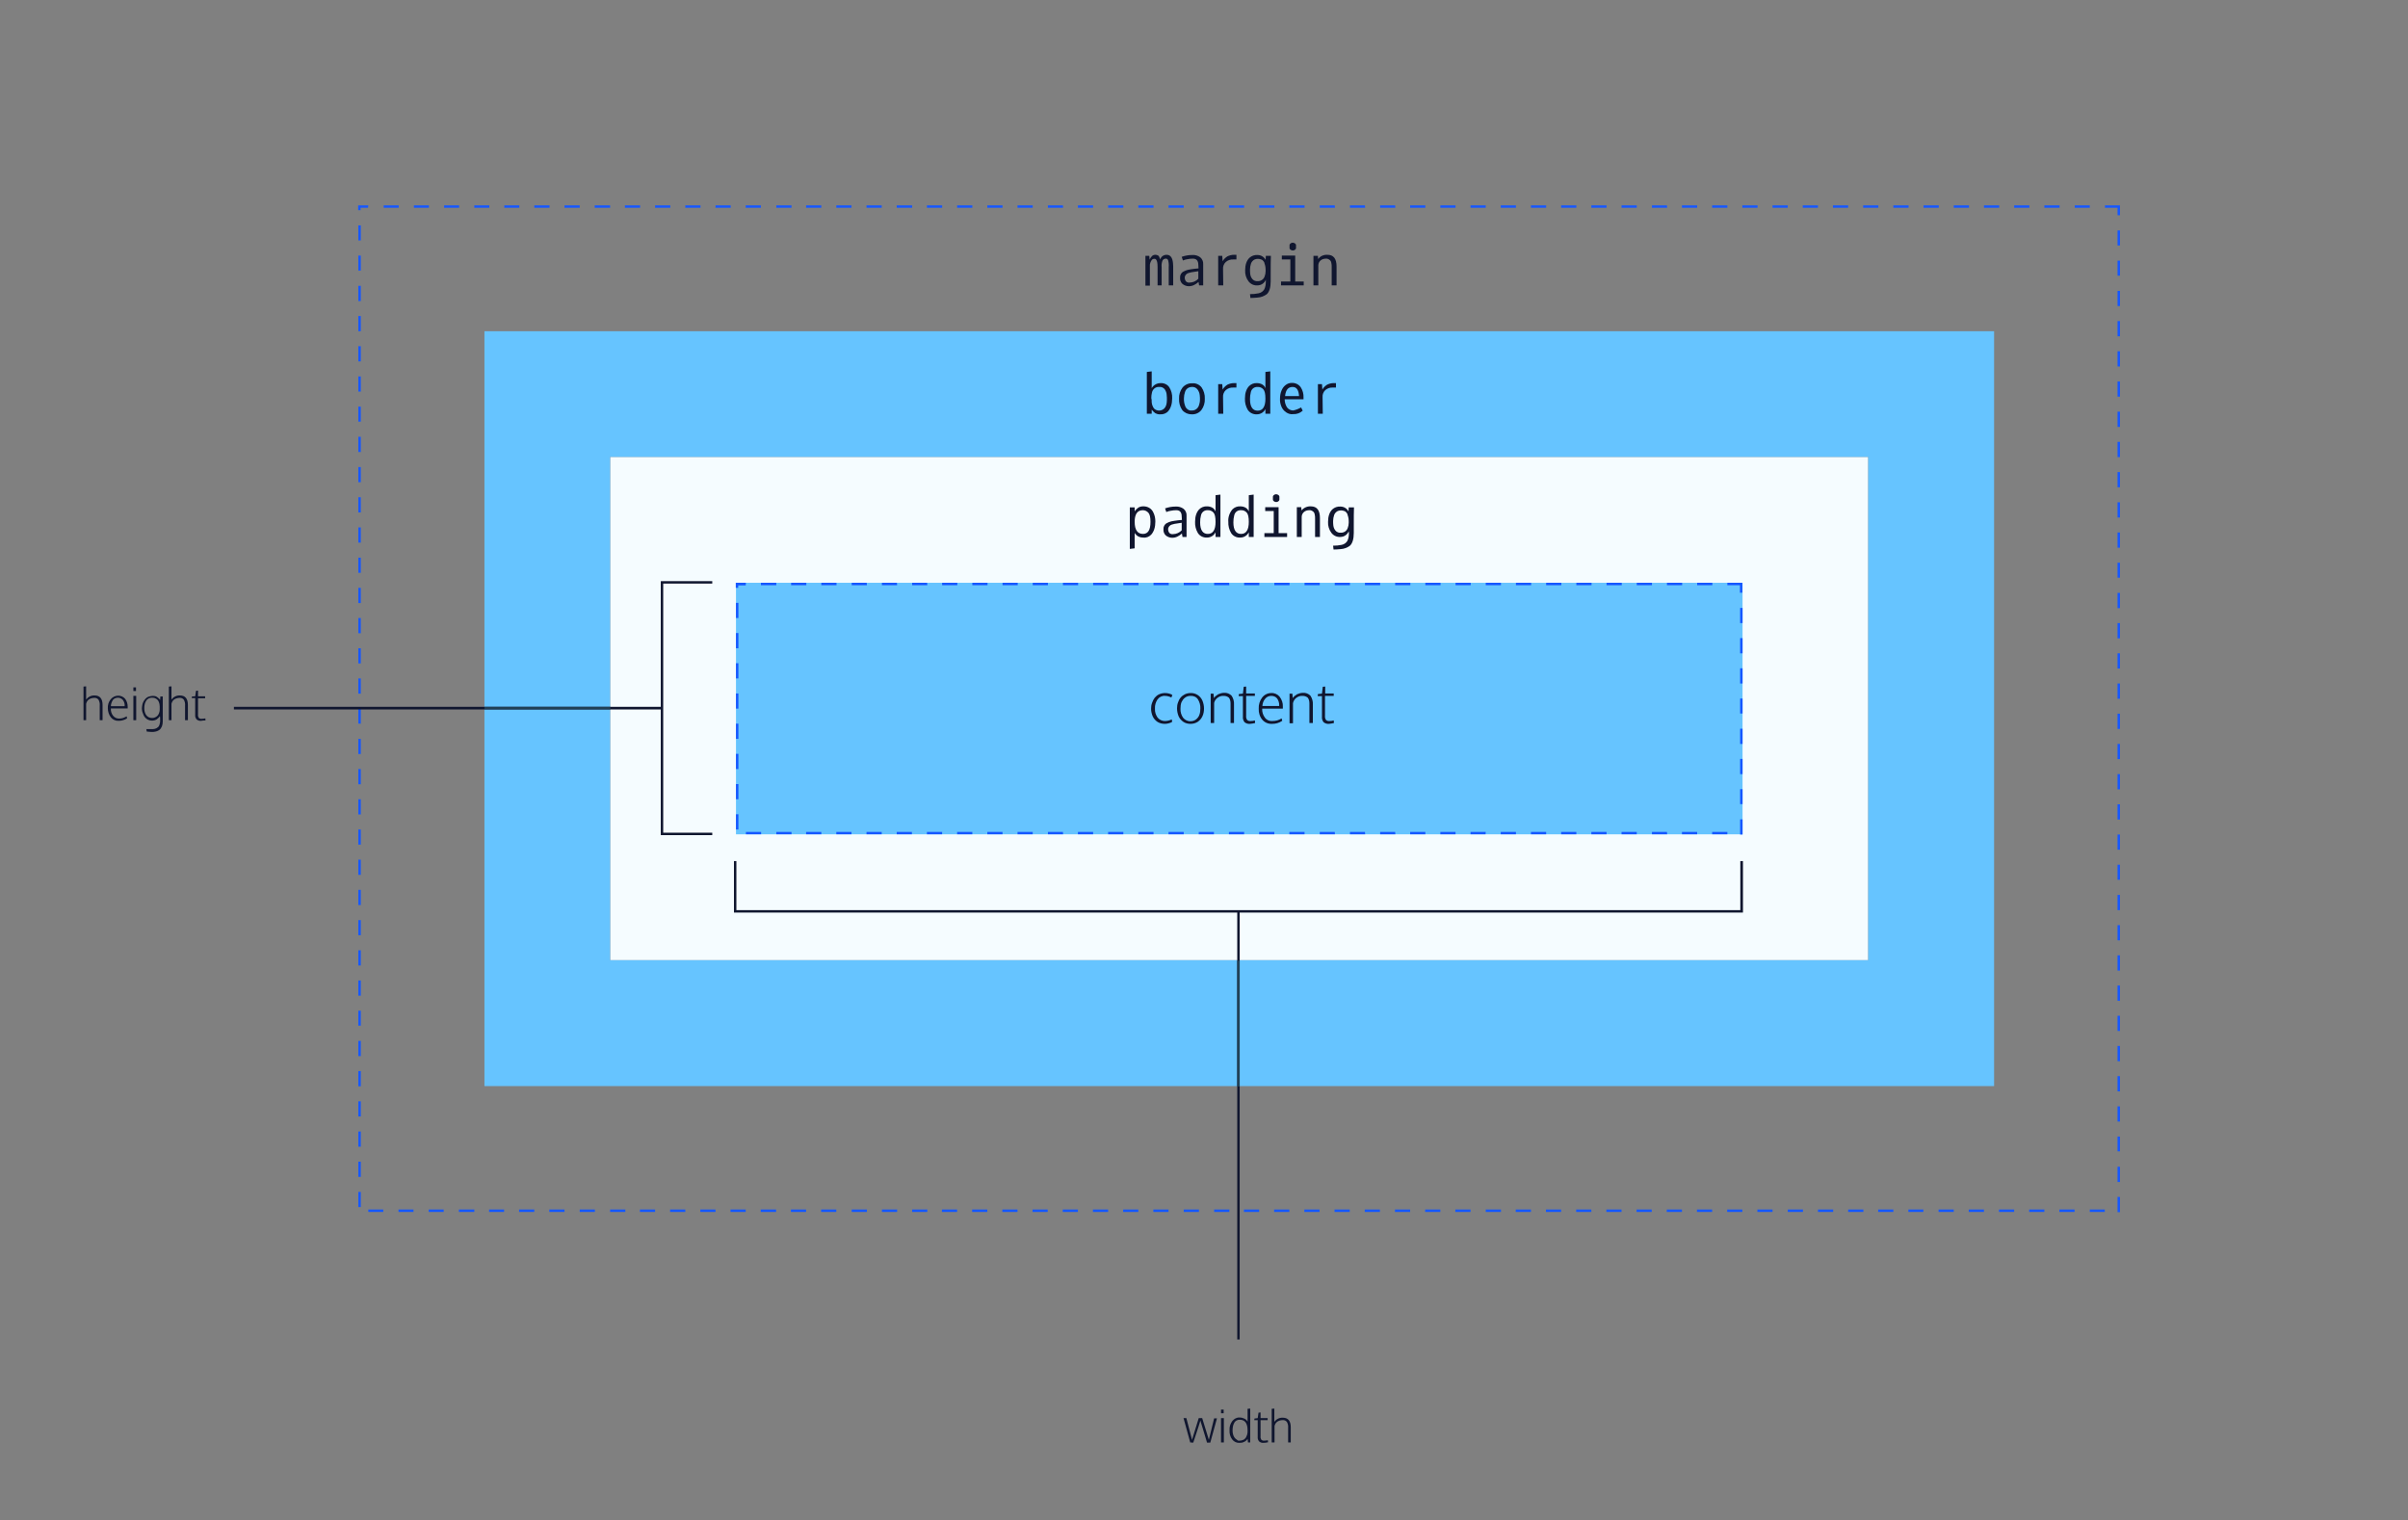 <?xml version="1.0" encoding="UTF-8"?>
<svg width="1188px" height="750px" viewBox="0 0 1188 750" version="1.1" xmlns="http://www.w3.org/2000/svg" xmlns:xlink="http://www.w3.org/1999/xlink">
    <rect x="0" y="0" width="1188" height="750" fill="#808080" stroke="none"/>
    <title>CSS box model</title>
    <g id="CSS-box-model" stroke="none" stroke-width="1" fill="none" fill-rule="evenodd">
        <g id="css-box-model" transform="translate(41.2, 101.3)" fill-rule="nonzero">
            <g id="Group" transform="translate(135.5, 0)">
                <rect id="Rectangle" fill="#F5FCFF" x="124.3" y="124.1" width="620.7" height="248.3"></rect>
                <rect id="Rectangle" fill="#66C4FF" x="186.4" y="186.2" width="496.6" height="124.1"></rect>
                <path d="M854.3,0 L846.9,0 L846.9,1.2 L854.3,1.2 L854.3,0 L854.3,0 Z M839.4,0 L831.9,0 L831.9,1.2 L839.4,1.2 L839.4,0 L839.4,0 Z M824.5,0 L817,0 L817,1.2 L824.5,1.2 L824.5,0 L824.5,0 Z M809.6,0 L802.1,0 L802.1,1.2 L809.6,1.2 L809.6,0 L809.6,0 Z M794.7,0 L787.2,0 L787.2,1.2 L794.7,1.2 L794.7,0 L794.7,0 Z M779.8,0 L772.3,0 L772.3,1.2 L779.8,1.2 L779.8,0 L779.8,0 L779.8,0 Z M764.9,0 L757.4,0 L757.4,1.2 L764.9,1.2 L764.9,0 L764.9,0 Z M750,0 L742.5,0 L742.5,1.2 L750,1.2 L750,0 L750,0 Z M735.1,0 L727.6,0 L727.6,1.2 L735.1,1.2 L735.1,0 L735.1,0 Z M720.2,0 L712.7,0 L712.7,1.2 L720.2,1.2 L720.2,0 L720.2,0 Z M705.3,0 L697.8,0 L697.8,1.2 L705.3,1.2 L705.3,0 L705.3,0 L705.3,0 Z M690.4,0 L682.9,0 L682.9,1.2 L690.4,1.2 L690.4,0 L690.4,0 Z M675.5,0 L668,0 L668,1.2 L675.5,1.2 L675.5,0 L675.5,0 Z M660.6,0 L653.1,0 L653.1,1.2 L660.6,1.2 L660.6,0 L660.6,0 Z M645.7,0 L638.3,0 L638.3,1.2 L645.8,1.2 L645.7,0 L645.7,0 L645.7,0 Z M630.8,0 L623.3,0 L623.3,1.2 L630.8,1.2 L630.8,0 L630.8,0 Z M615.9,0 L608.4,0 L608.4,1.2 L615.9,1.2 L615.9,0 L615.9,0 Z M601,0 L593.5,0 L593.5,1.2 L601,1.2 L601,0 L601,0 Z M586.1,0 L578.6,0 L578.6,1.2 L586.1,1.2 L586.1,0 L586.1,0 Z M571.2,0 L563.7,0 L563.7,1.2 L571.2,1.2 L571.2,0 L571.2,0 Z M556.3,0 L548.8,0 L548.8,1.2 L556.3,1.2 L556.3,0 L556.3,0 L556.3,0 Z M541.4,0 L533.9,0 L533.9,1.2 L541.4,1.2 L541.4,0 L541.4,0 Z M526.5,0 L519,0 L519,1.2 L526.5,1.2 L526.5,0 L526.5,0 Z M511.6,0 L504.2,0 L504.2,1.2 L511.7,1.2 L511.6,0 L511.6,0 L511.6,0 Z M496.7,0 L489.3,0 L489.3,1.2 L496.8,1.2 L496.7,0 L496.7,0 L496.7,0 Z M481.8,0 L474.4,0 L474.4,1.2 L481.9,1.2 L481.8,0 L481.8,0 L481.8,0 Z M466.9,0 L459.4,0 L459.4,1.2 L466.9,1.2 L466.9,0 L466.9,0 Z M452,0 L444.5,0 L444.5,1.2 L452,1.2 L452,0 L452,0 Z M437.1,0 L429.6,0 L429.6,1.2 L437.1,1.2 L437.1,0 L437.1,0 Z M422.2,0 L414.7,0 L414.7,1.2 L422.3,1.2 L422.3,0 L422.3,0 L422.2,0 Z M407.3,0 L399.8,0 L399.8,1.2 L407.3,1.2 L407.3,0 L407.3,0 Z M392.4,0 L384.9,0 L384.9,1.2 L392.4,1.2 L392.4,0 L392.4,0 Z M377.5,0 L370,0 L370,1.2 L377.5,1.2 L377.5,0 L377.5,0 Z M362.6,0 L355.1,0 L355.1,1.2 L362.6,1.2 L362.6,0 L362.6,0 Z M347.7,0 L340.3,0 L340.3,1.2 L347.8,1.2 L347.7,0 L347.7,0 L347.7,0 Z M332.8,0 L325.3,0 L325.3,1.2 L332.8,1.2 L332.8,0 L332.8,0 Z M317.9,0 L310.4,0 L310.4,1.2 L317.9,1.2 L317.9,0 L317.9,0 Z M303,0 L295.5,0 L295.5,1.2 L303,1.2 L303,0 L303,0 Z M288.1,0 L280.6,0 L280.6,1.2 L288.1,1.2 L288.1,0 L288.1,0 Z M273.2,0 L265.7,0 L265.7,1.2 L273.3,1.2 L273.3,0 L273.3,0 L273.2,0 Z M258.3,0 L250.8,0 L250.8,1.2 L258.3,1.2 L258.3,0 L258.3,0 Z M243.4,0 L235.9,0 L235.9,1.2 L243.4,1.2 L243.4,0 L243.4,0 Z M228.5,0 L221,0 L221,1.2 L228.5,1.2 L228.5,0 L228.5,0 Z M213.6,0 L206.3,0 L206.3,1.2 L213.8,1.2 L213.8,0 L213.8,0 L213.6,0 Z M198.7,0 L191.2,0 L191.2,1.2 L198.7,1.2 L198.7,0 L198.7,0 Z M183.8,0 L176.3,0 L176.3,1.2 L183.8,1.2 L183.8,0 L183.8,0 Z M168.9,0 L161.4,0 L161.4,1.2 L168.9,1.2 L168.9,0 L168.9,0 Z M154,0 L146.5,0 L146.5,1.2 L154,1.2 L154,0 L154,0 Z M139.1,0 L131.6,0 L131.6,1.2 L139.1,1.2 L139.1,0 L139.1,0 Z M124.2,0 L116.7,0 L116.7,1.2 L124.3,1.2 L124.3,0 L124.3,0 L124.2,0 Z M109.3,0 L101.8,0 L101.8,1.2 L109.3,1.2 L109.3,0 L109.3,0 Z M94.4,0 L86.9,0 L86.9,1.2 L94.4,1.2 L94.4,0 L94.4,0 Z M79.5,0 L72.1,0 L72.1,1.2 L79.5,1.2 L79.5,0 L79.5,0 Z M64.6,0 L57.3,0 L57.3,1.2 L64.7,1.2 L64.7,0 L64.7,0 L64.6,0 Z M49.7,0 L42.4,0 L42.4,1.2 L49.8,1.2 L49.8,0 L49.8,0 L49.7,0 Z M34.8,0 L27.5,0 L27.5,1.2 L34.9,1.2 L34.9,0 L34.9,0 L34.8,0 Z M19.9,0 L12.6,0 L12.6,1.2 L20,1.2 L20,0 L20,0 L19.9,0 Z M5,0 L5.68434189e-14,0 L5.68434189e-14,1.2 L5.68434189e-14,1.2 L5.68434189e-14,2.4 L1.2,2.4 L1.2,1.2 L4.9,1.2 L5,0 L5,0 L5,0 Z M1.3,9.9 L0.1,9.9 L0.1,17.3 L1.3,17.3 L1.3,9.9 L1.3,9.9 Z M1.3,24.8 L0.1,24.8 L0.1,32.2 L1.3,32.2 L1.3,24.8 L1.3,24.8 L1.3,24.8 Z M1.3,39.7 L0.1,39.7 L0.1,47.2 L1.3,47.2 L1.3,39.7 L1.3,39.7 L1.3,39.7 Z M1.3,54.6 L0.1,54.6 L0.1,62.1 L1.3,62.1 L1.3,54.6 L1.3,54.6 L1.3,54.6 Z M1.3,69.5 L0.1,69.5 L0.1,77 L1.3,77 L1.3,69.5 L1.3,69.5 Z M1.3,84.4 L0.1,84.4 L0.1,91.9 L1.3,91.9 L1.3,84.4 L1.3,84.4 Z M1.3,99.3 L0.1,99.3 L0.1,106.7 L1.3,106.7 L1.3,99.3 L1.3,99.3 L1.3,99.3 Z M1.3,114.2 L0.1,114.2 L0.1,121.7 L1.3,121.7 L1.3,114.2 L1.3,114.2 Z M1.3,129.1 L0.1,129.1 L0.1,136.6 L1.3,136.6 L1.3,129.1 L1.3,129.1 Z M1.3,144 L0.1,144 L0.1,151.5 L1.3,151.5 L1.3,144 L1.3,144 Z M1.3,158.9 L0.1,158.9 L0.1,166.4 L1.3,166.4 L1.3,158.9 L1.3,158.9 Z M1.3,173.8 L0.1,173.8 L0.1,181.3 L1.3,181.3 L1.3,173.8 L1.3,173.8 Z M1.3,188.7 L0.1,188.7 L0.1,196.2 L1.3,196.2 L1.3,188.7 L1.3,188.7 L1.3,188.7 Z M1.3,203.6 L0.1,203.6 L0.1,211.1 L1.3,211.1 L1.3,203.6 L1.3,203.6 Z M1.3,218.5 L0.1,218.5 L0.1,226 L1.3,226 L1.3,218.5 L1.3,218.5 Z M1.3,233.4 L0.1,233.4 L0.1,240.9 L1.3,240.9 L1.3,233.4 L1.3,233.4 Z M1.3,248.3 L0.1,248.3 L0.1,255.7 L1.3,255.7 L1.3,248.3 L1.3,248.3 L1.3,248.3 Z M1.3,263.2 L0.1,263.2 L0.1,270.7 L1.3,270.7 L1.3,263.2 L1.3,263.2 Z M1.3,278.1 L0.1,278.1 L0.1,285.6 L1.3,285.6 L1.3,278.1 L1.3,278.1 Z M1.3,293 L0.1,293 L0.1,300.5 L1.3,300.5 L1.3,293 L1.3,293 Z M1.3,307.9 L0.1,307.9 L0.1,315.4 L1.3,315.4 L1.3,307.9 L1.3,307.9 Z M1.3,322.8 L0.1,322.8 L0.1,330.3 L1.3,330.3 L1.3,322.7 L1.3,322.7 L1.3,322.8 Z M1.3,337.7 L0.1,337.7 L0.1,345.2 L1.3,345.2 L1.3,337.7 L1.3,337.7 Z M1.3,352.6 L0.1,352.6 L0.1,360.1 L1.3,360.1 L1.3,352.6 L1.3,352.6 Z M1.3,367.5 L0.1,367.5 L0.1,375 L1.3,375 L1.3,367.5 L1.3,367.5 Z M1.3,382.4 L0.1,382.4 L0.1,389.9 L1.3,389.9 L1.3,382.4 L1.3,382.4 Z M1.3,397.3 L0.1,397.3 L0.1,404.7 L1.3,404.7 L1.3,397.3 L1.3,397.3 L1.3,397.3 Z M1.3,412.2 L0.1,412.2 L0.1,419.7 L1.3,419.7 L1.3,412.2 L1.3,412.2 Z M1.3,427.1 L0.1,427.1 L0.1,434.6 L1.3,434.6 L1.3,427.1 L1.3,427.1 Z M1.3,442 L0.1,442 L0.1,449.5 L1.3,449.5 L1.3,442 L1.3,442 Z M1.3,456.9 L0.1,456.9 L0.1,464.4 L1.3,464.4 L1.3,456.9 L1.3,456.9 Z M1.3,471.8 L0.1,471.8 L0.1,479.3 L1.3,479.3 L1.3,471.7 L1.3,471.7 L1.3,471.8 Z M1.3,486.7 L0.1,486.7 L0.1,494.2 L1.3,494.2 L1.3,486.7 L1.3,486.7 Z M12.4,495.4 L5,495.4 L5,496.6 L12.4,496.6 L12.4,495.3 L12.4,495.3 L12.4,495.4 Z M27.3,495.4 L19.9,495.4 L19.9,496.6 L27.3,496.6 L27.3,495.3 L27.3,495.3 L27.3,495.4 Z M42.2,495.4 L34.8,495.4 L34.8,496.6 L42.2,496.6 L42.2,495.3 L42.2,495.3 L42.2,495.4 Z M57.1,495.4 L49.7,495.4 L49.7,496.6 L57.3,496.6 L57.3,495.3 L57.3,495.3 L57.1,495.4 Z M72,495.4 L64.6,495.4 L64.6,496.6 L72,496.6 L72,495.3 L72,495.3 L72,495.4 Z M86.9,495.4 L79.4,495.4 L79.4,496.6 L86.9,496.6 L86.9,495.3 L86.9,495.3 L86.9,495.4 Z M101.8,495.4 L94.3,495.4 L94.3,496.6 L101.8,496.6 L101.8,495.3 L101.8,495.3 L101.8,495.4 Z M116.7,495.4 L109.3,495.4 L109.3,496.6 L116.8,496.6 L116.8,495.3 L116.8,495.3 L116.8,495.4 L116.7,495.4 Z M131.6,495.4 L124.3,495.4 L124.3,496.6 L131.8,496.6 L131.8,495.3 L131.8,495.3 L131.6,495.4 Z M146.5,495.4 L139,495.4 L139,496.6 L146.5,496.6 L146.5,495.3 L146.5,495.3 L146.5,495.4 Z M161.4,495.4 L153.9,495.4 L153.9,496.6 L161.4,496.6 L161.4,495.3 L161.4,495.3 L161.4,495.4 Z M176.3,495.4 L168.8,495.4 L168.8,496.6 L176.3,496.6 L176.3,495.3 L176.3,495.3 L176.3,495.4 Z M191.2,495.4 L183.7,495.4 L183.7,496.6 L191.2,496.6 L191.2,495.3 L191.2,495.3 L191.2,495.4 Z M206.1,495.4 L198.6,495.4 L198.6,496.6 L206.2,496.6 L206.2,495.3 L206.2,495.3 L206.1,495.4 Z M221,495.4 L213.5,495.4 L213.5,496.6 L221,496.6 L221,495.3 L221,495.3 L221,495.4 Z M235.9,495.4 L228.4,495.4 L228.4,496.6 L235.9,496.6 L235.9,495.3 L235.9,495.3 L235.9,495.4 Z M250.8,495.4 L243.5,495.4 L243.5,496.6 L251,496.6 L251,495.3 L251,495.3 L250.8,495.4 Z M265.7,495.4 L258.4,495.4 L258.4,496.6 L265.9,496.6 L265.9,495.3 L265.9,495.3 L265.7,495.4 Z M280.6,495.4 L273.3,495.4 L273.3,496.6 L280.8,496.6 L280.8,495.3 L280.8,495.3 L280.6,495.4 Z M295.5,495.4 L288,495.4 L288,496.6 L295.5,496.6 L295.5,495.3 L295.5,495.3 L295.5,495.4 Z M310.4,495.4 L302.9,495.4 L302.9,496.6 L310.4,496.6 L310.4,495.3 L310.4,495.3 L310.4,495.4 Z M325.3,495.4 L317.8,495.4 L317.8,496.6 L325.3,496.6 L325.3,495.3 L325.3,495.3 L325.3,495.4 Z M340.2,495.4 L332.7,495.4 L332.7,496.6 L340.2,496.6 L340.2,495.3 L340.2,495.3 L340.2,495.4 Z M355.1,495.4 L347.6,495.4 L347.6,496.6 L355.1,496.6 L355.1,495.3 L355.1,495.3 L355.1,495.4 Z M370,495.4 L362.5,495.4 L362.5,496.6 L370,496.6 L370,495.3 L370,495.3 L370,495.4 Z M384.9,495.4 L377.4,495.4 L377.4,496.6 L384.9,496.6 L384.9,495.3 L384.9,495.3 L384.9,495.4 Z M399.8,495.4 L392.3,495.4 L392.3,496.6 L399.8,496.6 L399.8,495.3 L399.8,495.3 L399.8,495.4 Z M414.7,495.4 L407.3,495.4 L407.3,496.6 L414.8,496.6 L414.8,495.3 L414.8,495.3 L414.8,495.4 L414.7,495.4 Z M429.6,495.4 L422.3,495.4 L422.3,496.6 L429.8,496.6 L429.8,495.3 L429.8,495.3 L429.6,495.4 Z M444.5,495.4 L437,495.4 L437,496.6 L444.5,496.6 L444.5,495.3 L444.5,495.3 L444.5,495.4 Z M459.4,495.4 L451.9,495.4 L451.9,496.6 L459.4,496.6 L459.4,495.3 L459.4,495.3 L459.4,495.4 Z M474.3,495.4 L466.8,495.4 L466.8,496.6 L474.3,496.6 L474.3,495.3 L474.3,495.3 L474.3,495.4 Z M489.2,495.4 L481.7,495.4 L481.7,496.6 L489.2,496.6 L489.2,495.3 L489.2,495.3 L489.2,495.4 Z M504.1,495.4 L496.6,495.4 L496.6,496.6 L504.1,496.6 L504.1,495.3 L504.1,495.3 L504.1,495.4 Z M519,495.4 L511.5,495.4 L511.5,496.6 L519,496.6 L519,495.3 L519,495.3 L519,495.4 Z M533.9,495.4 L526.4,495.4 L526.4,496.6 L533.9,496.6 L533.9,495.3 L533.9,495.3 L533.9,495.4 Z M548.8,495.4 L541.3,495.4 L541.3,496.6 L548.8,496.6 L548.8,495.3 L548.8,495.3 L548.8,495.4 Z M563.7,495.4 L556.3,495.4 L556.3,496.6 L563.8,496.6 L563.8,495.3 L563.8,495.3 L563.7,495.4 Z M578.6,495.4 L571.1,495.4 L571.1,496.6 L578.6,496.6 L578.6,495.3 L578.6,495.3 L578.6,495.4 Z M593.5,495.4 L586,495.4 L586,496.6 L593.5,496.6 L593.5,495.3 L593.5,495.3 L593.5,495.4 Z M608.4,495.4 L600.9,495.4 L600.9,496.6 L608.4,496.6 L608.4,495.3 L608.4,495.3 L608.4,495.4 Z M623.3,495.4 L615.8,495.4 L615.8,496.6 L623.3,496.6 L623.3,495.3 L623.3,495.3 L623.3,495.4 Z M638.2,495.4 L630.7,495.4 L630.7,496.6 L638.2,496.6 L638.2,495.3 L638.2,495.3 L638.2,495.4 Z M653.1,495.4 L645.6,495.4 L645.6,496.6 L653.1,496.6 L653.1,495.3 L653.1,495.3 L653.1,495.4 Z M668,495.4 L660.5,495.4 L660.5,496.6 L668,496.6 L668,495.3 L668,495.3 L668,495.4 Z M682.9,495.4 L675.4,495.4 L675.4,496.6 L682.9,496.6 L682.9,495.3 L682.9,495.3 L682.9,495.4 Z M697.8,495.4 L690.3,495.4 L690.3,496.6 L697.8,496.6 L697.8,495.3 L697.8,495.3 L697.8,495.4 Z M712.7,495.4 L705.3,495.4 L705.3,496.6 L712.8,496.6 L712.8,495.3 L712.8,495.3 L712.7,495.4 Z M727.6,495.4 L720.2,495.4 L720.2,496.6 L727.7,496.6 L727.7,495.3 L727.7,495.3 L727.6,495.4 Z M742.5,495.4 L735.1,495.4 L735.1,496.6 L742.6,496.6 L742.6,495.3 L742.6,495.3 L742.5,495.4 Z M757.4,495.4 L749.9,495.4 L749.9,496.6 L757.4,496.6 L757.4,495.3 L757.4,495.3 L757.4,495.4 Z M772.3,495.4 L764.8,495.4 L764.8,496.6 L772.2,496.6 L772.2,495.3 L772.2,495.3 L772.3,495.4 Z M787.2,495.4 L779.7,495.4 L779.7,496.6 L787.2,496.6 L787.2,495.3 L787.2,495.3 L787.2,495.4 Z M802.1,495.4 L794.6,495.4 L794.6,496.6 L802.1,496.6 L802.1,495.3 L802.1,495.3 L802.1,495.4 Z M817,495.4 L809.5,495.4 L809.5,496.6 L817,496.6 L817,495.3 L817,495.3 L817,495.4 Z M831.9,495.4 L824.4,495.4 L824.4,496.6 L831.9,496.6 L831.9,495.3 L831.9,495.3 L831.9,495.4 Z M846.8,495.4 L839.3,495.4 L839.3,496.6 L846.8,496.6 L846.8,495.3 L846.8,495.3 L846.8,495.4 Z M861.7,495.4 L854.3,495.4 L854.3,496.6 L861.7,496.6 L861.7,495.3 L861.7,495.3 L861.7,495.4 Z M869.2,489.2 L868,489.2 L868,496.7 L869.2,496.7 L869.2,489.2 L869.2,489.2 Z M869.2,474.3 L868,474.3 L868,481.8 L869.2,481.8 L869.2,474.3 L869.2,474.3 Z M869.2,459.4 L868,459.4 L868,466.7 L869.2,466.7 L869.2,459.2 L869.2,459.2 L869.2,459.4 Z M869.2,444.5 L868,444.5 L868,452 L869.2,452 L869.2,444.5 L869.2,444.5 L869.2,444.5 Z M869.2,429.6 L868,429.6 L868,437.1 L869.2,437.1 L869.2,429.6 L869.2,429.6 L869.2,429.6 Z M869.2,414.7 L868,414.7 L868,422.2 L869.2,422.2 L869.2,414.7 L869.2,414.7 L869.2,414.7 Z M869.2,399.8 L868,399.8 L868,407.3 L869.2,407.3 L869.2,399.8 L869.2,399.8 L869.2,399.8 Z M869.2,384.9 L868,384.9 L868,392.4 L869.2,392.4 L869.2,384.9 L869.2,384.9 Z M869.2,370 L868,370 L868,377.5 L869.2,377.5 L869.2,370 L869.2,370 Z M869.2,355.1 L868,355.1 L868,362.6 L869.2,362.6 L869.2,355.1 L869.2,355.1 Z M869.2,340.2 L868,340.2 L868,347.7 L869.2,347.7 L869.2,340.2 L869.2,340.2 Z M869.2,325.3 L868,325.3 L868,332.7 L869.2,332.7 L869.2,325.3 L869.2,325.3 L869.2,325.3 Z M869.2,310.4 L868,310.4 L868,317.9 L869.2,317.9 L869.2,310.4 L869.2,310.4 Z M869.2,295.5 L868,295.5 L868,303 L869.2,303 L869.2,295.5 L869.2,295.5 Z M869.2,280.6 L868,280.6 L868,288.1 L869.2,288.1 L869.2,280.6 L869.2,280.6 Z M869.2,265.7 L868,265.7 L868,273.2 L869.2,273.2 L869.2,265.7 L869.2,265.7 Z M869.2,250.8 L868,250.8 L868,258.3 L869.2,258.3 L869.2,250.8 L869.2,250.8 L869.2,250.8 Z M869.2,235.9 L868,235.9 L868,243.4 L869.2,243.4 L869.2,235.9 L869.2,235.9 Z M869.2,221 L868,221 L868,228.5 L869.2,228.5 L869.2,221 L869.2,221 Z M869.2,206.1 L868,206.1 L868,213.6 L869.2,213.6 L869.2,206.1 L869.2,206.1 Z M869.2,191.2 L868,191.2 L868,198.7 L869.2,198.7 L869.2,191.2 L869.2,191.2 Z M869.2,176.3 L868,176.3 L868,183.7 L869.2,183.7 L869.2,176.3 L869.2,176.3 L869.2,176.3 Z M869.2,161.4 L868,161.4 L868,168.9 L869.2,168.9 L869.2,161.4 L869.2,161.4 Z M869.2,146.5 L868,146.5 L868,154 L869.2,154 L869.2,146.5 L869.2,146.5 Z M869.2,131.6 L868,131.6 L868,139.1 L869.2,139.1 L869.2,131.6 L869.2,131.6 Z M869.2,116.7 L868,116.7 L868,124.2 L869.2,124.2 L869.2,116.7 L869.2,116.7 L869.2,116.7 Z M869.2,101.8 L868,101.8 L868,109.3 L869.2,109.3 L869.2,101.8 L869.2,101.8 Z M869.2,86.9 L868,86.9 L868,94.4 L869.2,94.4 L869.2,86.9 L869.2,86.9 Z M869.2,72 L868,72 L868,79.5 L869.2,79.5 L869.2,72 L869.2,72 Z M869.2,57.1 L868,57.1 L868,64.6 L869.2,64.6 L869.2,57.1 L869.2,57.1 Z M869.2,42.2 L868,42.2 L868,49.7 L869.2,49.7 L869.2,42.2 L869.2,42.2 Z M869.2,27.3 L868,27.3 L868,34.7 L869.2,34.7 L869.2,27.3 L869.2,27.3 L869.2,27.3 Z M869.2,12.4 L868,12.4 L868,19.8 L869.2,19.8 L869.2,12.4 L869.2,12.4 Z M869.2,0 L861.8,0 L861.8,1.2 L868,1.2 L868,4.9 L869.2,4.9 L869.2,0 L869.2,0 L869.2,0 Z" id="Shape" fill="#1557FF"></path>
                <path d="M62.3,62.1 L62.3,434.5 L807.1,434.5 L807.1,62.1 L62.3,62.1 Z M745,372.4 L124.3,372.4 L124.3,124.1 L745,124.1 L745,372.4 L745,372.4 Z" id="Shape" fill="#66C4FF"></path>
                <path d="M668.1,186.2 L660.6,186.2 L660.6,187.4 L668.1,187.4 L668.1,186.2 L668.1,186.2 Z M653.2,186.2 L645.7,186.2 L645.7,187.4 L653.2,187.4 L653.2,186.2 L653.2,186.2 Z M638.3,186.2 L630.8,186.2 L630.8,187.4 L638.3,187.4 L638.3,186.2 L638.3,186.2 L638.3,186.2 Z M623.4,186.2 L615.9,186.2 L615.9,187.4 L623.4,187.4 L623.4,186.2 L623.4,186.2 Z M608.5,186.2 L601,186.2 L601,187.4 L608.5,187.4 L608.5,186.2 L608.5,186.2 Z M593.6,186.2 L586.1,186.2 L586.1,187.4 L593.6,187.4 L593.6,186.2 L593.6,186.2 Z M578.7,186.2 L571.2,186.2 L571.2,187.4 L578.7,187.4 L578.7,186.2 L578.7,186.2 Z M563.8,186.2 L556.3,186.2 L556.3,187.4 L563.8,187.4 L563.8,186.2 L563.8,186.2 L563.8,186.2 Z M548.9,186.2 L541.4,186.2 L541.4,187.4 L548.9,187.4 L548.9,186.2 L548.9,186.2 Z M534,186.2 L526.5,186.2 L526.5,187.4 L534,187.4 L534,186.2 L534,186.2 Z M519.1,186.2 L511.6,186.2 L511.6,187.4 L519.1,187.4 L519.1,186.2 L519.1,186.2 Z M504.2,186.2 L496.7,186.2 L496.7,187.4 L504.2,187.4 L504.2,186.2 L504.2,186.2 Z M489.3,186.2 L481.8,186.2 L481.8,187.4 L489.3,187.4 L489.3,186.2 L489.3,186.2 L489.3,186.2 Z M474.4,186.2 L466.9,186.2 L466.9,187.4 L474.4,187.4 L474.4,186.2 L474.4,186.2 Z M459.5,186.2 L452,186.2 L452,187.4 L459.5,187.4 L459.5,186.2 L459.5,186.2 Z M444.6,186.2 L437.1,186.2 L437.1,187.4 L444.6,187.4 L444.6,186.2 L444.6,186.2 Z M429.7,186.2 L422.3,186.2 L422.3,187.4 L429.8,187.4 L429.7,186.2 L429.7,186.2 L429.7,186.2 Z M414.8,186.2 L407.3,186.2 L407.3,187.4 L414.8,187.4 L414.8,186.2 L414.8,186.2 Z M399.9,186.2 L392.4,186.2 L392.4,187.4 L399.9,187.4 L399.9,186.2 L399.9,186.2 Z M385,186.2 L377.5,186.2 L377.5,187.4 L385,187.4 L385,186.2 L385,186.2 Z M370.1,186.2 L362.6,186.2 L362.6,187.4 L370.1,187.4 L370.1,186.2 L370.1,186.2 Z M355.2,186.2 L347.7,186.2 L347.7,187.4 L355.2,187.4 L355.2,186.2 L355.2,186.2 Z M340.3,186.2 L332.8,186.2 L332.8,187.4 L340.3,187.4 L340.3,186.2 L340.3,186.2 L340.3,186.2 Z M325.4,186.2 L317.9,186.2 L317.9,187.4 L325.4,187.4 L325.4,186.2 L325.4,186.2 Z M310.5,186.2 L303,186.2 L303,187.4 L310.5,187.4 L310.5,186.2 L310.5,186.2 Z M295.6,186.2 L288.1,186.2 L288.1,187.4 L295.6,187.4 L295.6,186.2 L295.6,186.2 Z M280.7,186.2 L273.3,186.2 L273.3,187.4 L280.8,187.4 L280.7,186.2 L280.7,186.2 L280.7,186.2 Z M265.8,186.2 L258.4,186.2 L258.4,187.4 L265.9,187.4 L265.8,186.2 L265.8,186.2 L265.8,186.2 Z M250.9,186.2 L243.5,186.2 L243.5,187.4 L251,187.4 L250.9,186.2 L250.9,186.2 L250.9,186.2 Z M236,186.2 L228.5,186.2 L228.5,187.4 L236,187.4 L236,186.2 L236,186.2 Z M221.1,186.2 L213.6,186.2 L213.6,187.4 L221.1,187.4 L221.1,186.2 L221.1,186.2 Z M206.2,186.2 L198.7,186.2 L198.7,187.4 L206.3,187.4 L206.3,186.2 L206.3,186.2 L206.2,186.2 Z M191.3,186.2 L186.3,186.2 L186.3,187.4 L186.3,187.4 L186.3,188.7 L187.5,188.7 L187.5,187.5 L191.2,187.5 L191.3,186.2 L191.3,186.2 L191.3,186.2 Z M187.5,196.1 L186.4,196.1 L186.4,203.6 L187.6,203.6 L187.6,196.1 L187.6,196.1 L187.5,196.1 Z M187.5,211 L186.4,211 L186.4,218.5 L187.6,218.5 L187.6,211 L187.6,211 L187.5,211 Z M187.5,225.9 L186.4,225.9 L186.4,233.4 L187.6,233.4 L187.6,225.9 L187.6,225.9 L187.5,225.9 Z M187.5,240.8 L186.4,240.8 L186.4,248.3 L187.6,248.3 L187.6,240.8 L187.6,240.8 L187.5,240.8 Z M187.5,255.7 L186.4,255.7 L186.4,263.2 L187.6,263.2 L187.6,255.7 L187.6,255.7 L187.5,255.7 Z M187.5,270.6 L186.4,270.6 L186.4,278.1 L187.6,278.1 L187.6,270.6 L187.6,270.6 L187.5,270.6 Z M187.5,285.5 L186.4,285.5 L186.4,293 L187.6,293 L187.6,285.5 L187.6,285.5 L187.5,285.5 Z M187.5,300.4 L186.4,300.4 L186.4,307.9 L187.6,307.9 L187.6,300.4 L187.6,300.4 L187.5,300.4 Z M198.7,309.1 L191.3,309.1 L191.3,310.3 L198.8,310.3 L198.8,309.1 L198.7,309.1 Z M213.6,309.1 L206.3,309.1 L206.3,310.3 L213.8,310.3 L213.8,309.1 L213.8,309.1 L213.6,309.1 Z M228.5,309.1 L221,309.1 L221,310.3 L228.5,310.3 L228.5,309.1 L228.5,309.1 Z M243.4,309.1 L235.9,309.1 L235.9,310.3 L243.4,310.3 L243.4,309.1 L243.4,309.1 Z M258.3,309.1 L250.8,309.1 L250.8,310.3 L258.3,310.3 L258.3,309.1 L258.3,309.1 Z M273.2,309.1 L265.7,309.1 L265.7,310.3 L273.2,310.3 L273.2,309.1 L273.2,309.1 L273.2,309.1 Z M288.1,309.1 L280.6,309.1 L280.6,310.3 L288.1,310.3 L288.1,309.1 L288.1,309.1 Z M303,309.1 L295.5,309.1 L295.5,310.3 L303,310.3 L303,309.1 L303,309.1 Z M317.9,309.1 L310.4,309.1 L310.4,310.3 L317.9,310.3 L317.9,309.1 L317.9,309.1 Z M332.8,309.1 L325.3,309.1 L325.3,310.3 L332.8,310.3 L332.8,309.1 L332.8,309.1 Z M347.7,309.1 L340.3,309.1 L340.3,310.3 L347.8,310.3 L347.7,309.1 L347.7,309.1 L347.7,309.1 Z M362.6,309.1 L355.1,309.1 L355.1,310.3 L362.6,310.3 L362.6,309.1 L362.6,309.1 Z M377.5,309.1 L370,309.1 L370,310.3 L377.5,310.3 L377.5,309.1 L377.5,309.1 Z M392.4,309.1 L384.9,309.1 L384.9,310.3 L392.4,310.3 L392.4,309.1 L392.4,309.1 Z M407.3,309.1 L399.8,309.1 L399.8,310.3 L407.3,310.3 L407.3,309.1 L407.3,309.1 Z M422.2,309.1 L414.7,309.1 L414.7,310.3 L422.2,310.3 L422.2,309.1 L422.2,309.1 L422.2,309.1 Z M437.1,309.1 L429.6,309.1 L429.6,310.3 L437.1,310.3 L437.1,309.1 L437.1,309.1 Z M452,309.1 L444.5,309.1 L444.5,310.3 L452,310.3 L452,309.1 L452,309.1 Z M466.9,309.1 L459.4,309.1 L459.4,310.3 L466.9,310.3 L466.9,309.1 L466.9,309.1 Z M481.8,309.1 L474.4,309.1 L474.4,310.3 L481.9,310.3 L481.8,309.1 L481.8,309.1 L481.8,309.1 Z M496.7,309.1 L489.3,309.1 L489.3,310.3 L496.8,310.3 L496.7,309.1 L496.7,309.1 L496.7,309.1 Z M511.6,309.1 L504.2,309.1 L504.2,310.3 L511.7,310.3 L511.6,309.1 L511.6,309.1 L511.6,309.1 Z M526.5,309.1 L519,309.1 L519,310.3 L526.5,310.3 L526.5,309.1 L526.5,309.1 Z M541.4,309.1 L533.9,309.1 L533.9,310.3 L541.4,310.3 L541.4,309.1 L541.4,309.1 Z M556.3,309.1 L548.8,309.1 L548.8,310.3 L556.2,310.3 L556.3,309.1 L556.3,309.1 L556.3,309.1 Z M571.2,309.1 L563.7,309.1 L563.7,310.3 L571.2,310.3 L571.2,309.1 L571.2,309.1 Z M586.1,309.1 L578.6,309.1 L578.6,310.3 L586.1,310.3 L586.1,309.1 L586.1,309.1 Z M601,309.1 L593.5,309.1 L593.5,310.3 L601,310.3 L601,309.1 L601,309.1 Z M615.9,309.1 L608.4,309.1 L608.4,310.3 L615.9,310.3 L615.9,309.1 L615.9,309.1 Z M630.8,309.1 L623.3,309.1 L623.3,310.3 L630.8,310.3 L630.8,309.1 L630.8,309.1 Z M645.7,309.1 L638.3,309.1 L638.3,310.3 L645.8,310.3 L645.7,309.1 L645.7,309.1 L645.7,309.1 Z M660.6,309.1 L653.1,309.1 L653.1,310.3 L660.6,310.3 L660.6,309.1 L660.6,309.1 Z M675.5,309.1 L668,309.1 L668,310.3 L675.5,310.3 L675.5,309.1 L675.5,309.1 Z M683,302.9 L681.8,302.9 L681.8,310.4 L683,310.4 L683,302.9 L683,302.9 Z M683,288 L681.8,288 L681.8,295.4 L683,295.4 L683,288 L683,288 L683,288 Z M683,273.1 L681.8,273.1 L681.8,280.6 L683,280.6 L683,273.1 L683,273.1 Z M683,258.2 L681.8,258.2 L681.8,265.7 L683,265.7 L683,258.2 L683,258.2 Z M683,243.3 L681.8,243.3 L681.8,250.7 L683,250.7 L683,243.3 L683,243.3 L683,243.3 Z M683,228.4 L681.8,228.4 L681.8,235.9 L683,235.9 L683,228.4 L683,228.4 Z M683,213.5 L681.8,213.5 L681.8,221 L683,221 L683,213.5 L683,213.5 Z M683,198.6 L681.8,198.6 L681.8,206.1 L683,206.1 L683,198.6 L683,198.6 Z M683,186.2 L675.5,186.2 L675.5,187.4 L681.7,187.4 L681.7,191.1 L682.9,191.1 L682.9,186.2 L683,186.2 L683,186.2 Z" id="Shape" fill="#1557FF"></path>
            </g>
            <path d="M533.5,255.8 C532.2,255.8 530.9,255.5 529.8,254.8 C528.8,254.1 528,253.2 527.5,252.1 C527,250.9 526.7,249.7 526.7,248.4 C526.7,247.4 526.8,246.4 527.2,245.4 C527.5,244.5 527.9,243.7 528.5,242.9 C529.1,242.2 529.8,241.6 530.7,241.2 C531.6,240.8 532.6,240.6 533.6,240.6 C534.3,240.6 535,240.7 535.7,240.9 C536.3,241 536.8,241.3 537.2,241.6 L536.7,242.8 C535.7,242.3 534.6,242 533.5,242 C532.1,241.9 530.7,242.6 529.9,243.7 C529,245 528.5,246.6 528.6,248.3 C528.5,249.9 529,251.4 529.9,252.7 C530.8,253.8 532.1,254.4 533.5,254.4 C534.7,254.4 535.9,254.1 536.9,253.6 L537.1,254.8 C536.6,255.1 536.1,255.4 535.5,255.5 C534.8,255.7 534.1,255.8 533.5,255.8 Z" id="Path" fill="#10162F"></path>
            <path d="M546.1,255.8 C544.9,255.8 543.6,255.5 542.6,254.8 C541.6,254.1 540.8,253.2 540.3,252.1 C539.8,250.9 539.5,249.6 539.5,248.2 C539.5,247.2 539.6,246.2 540,245.2 C540.3,244.3 540.7,243.5 541.3,242.8 C541.9,242.1 542.6,241.6 543.4,241.2 C544.3,240.8 545.2,240.6 546.2,240.6 C548.7,240.5 551,242 552,244.3 C552.5,245.5 552.8,246.8 552.8,248.2 C552.8,249.5 552.6,250.9 552,252.1 C551.5,253.2 550.7,254.1 549.7,254.8 C548.6,255.5 547.4,255.8 546.1,255.8 Z M546.2,254.5 C547.2,254.5 548.1,254.2 548.9,253.6 C549.6,253 550.2,252.3 550.5,251.4 C550.9,250.4 551,249.3 551,248.2 C551.1,246.6 550.6,245 549.8,243.7 C549,242.5 547.6,241.9 546.1,242 C545.1,242 544.2,242.3 543.4,242.9 C542.6,243.5 542.1,244.3 541.7,245.1 C541.3,246.1 541.2,247.2 541.2,248.3 C541.1,249.9 541.6,251.5 542.5,252.8 C543.4,253.9 544.8,254.6 546.2,254.5 Z" id="Shape" fill="#10162F"></path>
            <path d="M556.1,255.5 L556.1,240.9 L557.5,240.9 L557.7,243.1 C558.2,242.3 559,241.7 559.8,241.2 C560.7,240.8 561.7,240.5 562.7,240.5 C564.1,240.4 565.4,240.9 566.4,241.9 C567.3,243.2 567.7,244.8 567.6,246.3 L567.6,255.4 L565.9,255.4 L565.9,245.7 C565.9,244.7 565.7,243.7 565.1,242.9 C564.4,242.3 563.5,242 562.6,242 C561.4,241.9 560.3,242.3 559.4,243 C558.6,243.6 558,244.5 557.8,245.5 C557.8,245.9 557.8,246.4 557.8,246.8 L557.8,255.4 L556.1,255.4 L556.1,255.5 Z" id="Path" fill="#10162F"></path>
            <path d="M575.5,255.8 C574.5,255.9 573.6,255.6 572.8,255 C572.2,254.2 571.9,253.3 572,252.3 L572,242.1 L569.9,242.1 L570,241.1 L572,240.9 L572.4,237.5 L573.6,237.4 L573.6,240.8 L577.9,240.8 L577.9,242 L573.6,242 L573.6,251.8 C573.5,252.5 573.7,253.3 574.1,253.9 C574.6,254.3 575.2,254.5 575.9,254.4 C576.6,254.4 577.3,254.3 577.9,254.1 L578,255.4 C577.2,255.6 576.4,255.7 575.5,255.8 Z" id="Path" fill="#10162F"></path>
            <path d="M586.4,255.8 C584.6,255.9 582.8,255.2 581.6,253.8 C580.3,252.3 579.7,250.3 579.8,248.3 C579.7,246.3 580.3,244.4 581.5,242.8 C582.6,241.4 584.2,240.6 586,240.6 C587.6,240.5 589.1,241.2 590.1,242.4 C591.2,243.8 591.8,245.6 591.7,247.3 C591.7,247.4 591.7,247.5 591.7,247.8 C591.7,248.1 591.7,248.2 591.7,248.3 L581.5,248.3 C581.4,249.9 581.9,251.5 582.9,252.8 C583.7,253.9 585.1,254.5 586.4,254.4 C587.2,254.4 588.1,254.3 588.9,254.1 C589.7,253.9 590.4,253.5 591.1,253.1 L591.4,254.3 C589.8,255.4 588.1,255.8 586.4,255.8 Z M581.6,247 L589.9,247 C590,245.7 589.6,244.3 588.9,243.3 C588.2,242.4 587.1,242 586,242 C584.8,242 583.7,242.5 583,243.4 C582.1,244.4 581.7,245.7 581.6,247 L581.6,247 Z" id="Shape" fill="#10162F"></path>
            <path d="M595,255.5 L595,240.9 L596.4,240.9 L596.6,243.1 C597.1,242.3 597.9,241.7 598.7,241.2 C599.6,240.8 600.6,240.5 601.6,240.5 C603,240.4 604.3,240.9 605.3,241.9 C606.2,243.2 606.6,244.8 606.5,246.3 L606.5,255.4 L604.8,255.4 L604.8,245.7 C604.8,244.7 604.6,243.7 604,242.9 C603.3,242.3 602.4,242 601.5,242 C600.3,241.9 599.2,242.3 598.3,243 C597.5,243.6 596.9,244.6 596.7,245.6 C596.7,246 596.7,246.5 596.7,246.9 L596.7,255.5 L595,255.5 L595,255.5 Z" id="Path" fill="#10162F"></path>
            <path d="M614.5,255.8 C613.5,255.9 612.6,255.6 611.8,255 C611.2,254.2 610.9,253.3 611,252.3 L611,242.1 L608.9,242.1 L609,241.1 L611,240.9 L611.4,237.5 L612.6,237.4 L612.6,240.8 L616.8,240.8 L616.8,242 L612.5,242 L612.5,251.8 C612.4,252.5 612.6,253.3 613,253.9 C613.5,254.3 614.1,254.5 614.8,254.4 C615.5,254.4 616.2,254.3 616.8,254.1 L616.9,255.4 C616.1,255.6 615.3,255.7 614.5,255.8 Z" id="Path" fill="#10162F"></path>
            <path d="M522.8,163.9 C521.9,163.9 521.1,163.7 520.3,163.3 C519.6,162.9 519,162.3 518.6,161.6 L518.6,169.2 L516.2,169.5 L516.2,149 L518.6,149 L518.6,151 C519,150.3 519.6,149.7 520.3,149.2 C521,148.7 521.9,148.5 522.7,148.5 C524.9,148.4 526.9,149.5 527.8,151.5 C528.5,152.9 528.8,154.4 528.8,156 C528.8,158.8 528.1,160.9 526.8,162.4 C525.8,163.5 524.3,164.1 522.8,163.9 Z M518.6,156.2 C518.6,160.1 520,162.1 522.7,162.1 C525.2,162.1 526.4,160.1 526.4,156.2 C526.4,154 526.1,152.5 525.4,151.7 C524.7,150.9 523.7,150.4 522.7,150.4 C520.4,150.4 519.1,151.7 518.7,154.4 C518.6,155 518.6,155.6 518.6,156.2 L518.6,156.2 Z" id="Shape" fill="#10162F"></path>
            <path d="M541.8,153.5 C541.8,151.4 540.9,150.4 539.1,150.4 C538.2,150.4 537.2,150.5 536.3,150.7 C535.6,150.8 534.9,151 534.2,151.3 L533.6,149.5 C535.3,148.9 537,148.6 538.8,148.6 C540.2,148.5 541.6,148.9 542.7,149.7 C543.7,150.5 544.3,151.8 544.2,153.1 L544.2,163.6 L542.2,163.6 L541.9,161.9 C541.3,162.5 540.5,163 539.7,163.4 C538.9,163.8 538,164 537.1,164 C536,164 534.9,163.6 534,162.9 C533.1,162.1 532.7,160.9 532.8,159.8 C532.7,158.6 533.3,157.4 534.4,156.8 C535.1,156.4 535.9,156.1 536.7,155.9 C537.5,155.7 538.6,155.6 539.9,155.4 L541.9,155.2 L541.8,153.5 L541.8,153.5 Z M541.8,160.3 L541.8,156.6 L539.8,156.9 C538.8,157 537.9,157.2 536.9,157.5 C535.9,157.8 535.1,158.7 535.1,159.8 C535.1,160.4 535.3,161.1 535.7,161.6 C536.2,162.1 536.8,162.3 537.5,162.2 C539.1,162.2 540.7,161.5 541.8,160.3 L541.8,160.3 Z" id="Shape" fill="#10162F"></path>
            <path d="M558.5,151 L558.5,143 L560.9,142.7 L560.9,163.6 L558.5,163.6 L558.5,161.3 C557.7,162.9 556.1,163.9 554.3,163.9 C552.5,164 550.8,163.2 549.8,161.7 C548.8,160 548.3,158.1 548.4,156.1 C548.4,153.4 549.1,151.4 550.4,150 C551.4,149 552.8,148.4 554.3,148.5 C555.2,148.5 556.2,148.7 557,149.2 C557.7,149.6 558.2,150.3 558.5,151 Z M558.5,156.2 C558.5,153.9 558.2,152.4 557.5,151.6 C556.8,150.8 555.7,150.3 554.6,150.4 C553,150.3 551.6,151.4 551.3,153 C551,154.1 550.9,155.2 550.9,156.4 C550.9,160.2 552.2,162.1 554.7,162.1 C557.2,162.1 558.5,160.1 558.5,156.2 L558.5,156.2 Z" id="Shape" fill="#10162F"></path>
            <path d="M574.9,151 L574.9,143 L577.3,142.7 L577.3,163.6 L574.9,163.6 L574.9,161.3 C574.1,162.9 572.5,163.9 570.7,163.9 C568.9,164 567.2,163.2 566.2,161.7 C565.2,160 564.7,158.1 564.8,156.1 C564.6,153.9 565.4,151.7 566.8,150 C567.8,149 569.2,148.4 570.7,148.5 C571.6,148.5 572.6,148.7 573.4,149.2 C574.1,149.6 574.6,150.3 574.9,151 Z M574.9,156.2 C574.9,153.9 574.6,152.4 573.9,151.6 C573.2,150.8 572.1,150.3 571,150.4 C569.4,150.3 568,151.4 567.7,153 C567.4,154.1 567.3,155.2 567.3,156.4 C567.3,160.2 568.6,162.1 571.1,162.1 C573.6,162.1 574.9,160.1 574.9,156.2 L574.9,156.2 Z" id="Shape" fill="#10162F"></path>
            <path d="M583,150.8 L583,148.9 L589.6,148.9 L589.6,161.7 L593.8,161.7 L593.8,163.6 L582.6,163.6 L582.6,161.7 L587.2,161.7 L587.2,150.8 L583,150.8 L583,150.8 Z M586.8,145.1 L586.8,143.8 C586.8,143.4 587,143.1 587.3,142.9 C587.9,142.4 588.8,142.4 589.5,142.9 C589.8,143.1 590,143.4 590,143.8 L590,145.1 C590,145.5 589.8,145.8 589.5,146 C588.9,146.5 588,146.5 587.3,146 C587,145.8 586.8,145.5 586.8,145.1 L586.8,145.1 Z" id="Shape" fill="#10162F"></path>
            <path d="M605.5,148.5 C608.5,148.5 610,150.4 610,154.3 L610,163.6 L607.6,163.6 L607.6,154.6 C607.6,153.9 607.6,153.1 607.4,152.4 C607.3,152 607.2,151.6 606.9,151.3 C606.3,150.7 605.5,150.3 604.7,150.4 C603.7,150.4 602.8,150.7 602.1,151.3 C601.4,151.9 601,152.8 601,153.7 L601,163.6 L598.6,163.6 L598.6,148.9 L600.8,148.9 L600.9,150.5 C602,149.2 603.7,148.4 605.5,148.5 Z" id="Path" fill="#10162F"></path>
            <path d="M624.2,160.8 C623.9,161.6 623.3,162.3 622.6,162.8 C621.9,163.3 621,163.6 620,163.6 C618.3,163.7 616.6,162.9 615.6,161.5 C614.5,160 613.9,158.1 614,156.2 C614,153.4 614.7,151.4 616.1,150 C617.2,149 618.6,148.5 620.1,148.6 C621.8,148.6 623.3,149.5 624.1,151 L624.2,149 L626.8,149 C626.7,151.2 626.7,154.1 626.7,157.7 L626.7,161.6 C626.7,164.7 626,166.9 624.7,168 C623.4,168.9 621.9,169.5 620.2,169.6 C619,169.7 617.9,169.8 616.7,169.8 L616.5,167.9 C617.9,167.9 619.3,167.8 620.7,167.5 C621.3,167.4 622,167.1 622.5,166.7 C622.9,166.4 623.2,166 623.5,165.6 C624.1,164.4 624.3,163.1 624.3,161.7 L624.2,160.8 L624.2,160.8 Z M623.1,151.6 C622.8,151.2 622.4,150.9 622,150.8 C621.5,150.6 620.9,150.5 620.4,150.5 C619.9,150.5 619.3,150.6 618.8,150.8 C618,151.2 617.3,151.9 617,152.8 C616.7,153.7 616.5,154.7 616.5,155.7 C616.5,156.4 616.5,157.2 616.6,157.9 C616.7,158.9 617.1,159.8 617.7,160.5 C618.3,161.2 619.3,161.6 620.2,161.5 C621.7,161.6 623.2,160.7 623.7,159.2 C624,158.4 624.2,157.5 624.2,156.6 C624.2,155.9 624.2,155.2 624.1,154.5 C624,154 623.9,153.4 623.7,152.9 C623.6,152.3 623.4,151.9 623.1,151.6 L623.1,151.6 Z" id="Shape" fill="#10162F"></path>
            <path d="M531.2,26.7 C531.6,25.3 532.9,24.4 534.3,24.4 C536.2,24.4 537.2,25.7 537.5,28.4 C537.5,28.9 537.6,29.5 537.6,30.1 L537.6,39.5 L535.4,39.5 L535.4,30.4 C535.5,29.3 535.4,28.2 535.1,27.1 C535,26.8 534.8,26.5 534.5,26.4 C534.3,26.3 534.1,26.3 533.9,26.3 C533.1,26.3 532.4,26.8 532.2,27.6 C531.9,28.5 531.8,29.5 531.9,30.4 L531.9,39.5 L529.9,39.5 L529.9,30.6 C529.9,28.6 529.7,27.4 529.2,26.8 C529,26.5 528.6,26.3 528.2,26.4 C527.7,26.4 527.3,26.6 527,27 C526.4,27.9 526,28.9 526.1,30 L526.1,39.6 L523.9,39.6 L523.9,24.9 L525.8,24.9 L526,26.8 C526.2,26.2 526.6,25.6 527.1,25.1 C527.5,24.6 528.2,24.4 528.8,24.4 C529.4,24.4 530,24.6 530.5,25 C530.7,25.5 531,26 531.2,26.7 Z" id="Path" fill="#10162F"></path>
            <path d="M550,29.4 C550,27.3 549.1,26.3 547.3,26.3 C546.4,26.3 545.4,26.4 544.5,26.6 C543.8,26.7 543.1,26.9 542.4,27.2 L541.8,25.4 C543.5,24.8 545.2,24.5 547,24.5 C548.4,24.4 549.8,24.8 550.9,25.6 C551.9,26.4 552.5,27.7 552.4,29 L552.4,39.5 L550.4,39.5 L550.1,37.8 C549.5,38.4 548.7,38.9 547.9,39.3 C547.1,39.7 546.2,39.9 545.3,39.9 C544.2,39.9 543.1,39.5 542.2,38.8 C541.3,38 540.9,36.8 541,35.7 C540.9,34.5 541.5,33.3 542.6,32.7 C543.3,32.3 544.1,32 544.9,31.8 C545.7,31.6 546.8,31.5 548.1,31.3 L550.1,31.1 L550,29.4 L550,29.4 Z M550,36.2 L550,32.5 L548,32.8 C547,32.9 546.1,33.1 545.1,33.4 C544.1,33.7 543.3,34.6 543.3,35.7 C543.3,36.3 543.5,37 543.9,37.5 C544.4,38 545,38.2 545.7,38.1 C547.3,38.1 548.9,37.4 550,36.2 L550,36.2 Z" id="Shape" fill="#10162F"></path>
            <path d="M562.3,39.5 L559.8,39.5 L559.8,24.9 L561.8,24.9 L562,27.6 C562.5,26.6 563.4,25.8 564.3,25.2 C565.3,24.7 566.4,24.4 567.6,24.4 L568.8,24.4 L568.8,26.7 L567.3,26.7 C566,26.6 564.7,27 563.6,27.9 C562.6,28.8 562.1,30.1 562.2,31.4 L562.3,39.5 L562.3,39.5 Z" id="Path" fill="#10162F"></path>
            <path d="M583.3,36.7 C583,37.5 582.4,38.2 581.7,38.7 C581,39.2 580.1,39.5 579.1,39.5 C577.4,39.6 575.7,38.8 574.7,37.4 C573.6,35.9 573,34 573.1,32.1 C573.1,29.3 573.8,27.3 575.2,25.9 C576.3,24.9 577.7,24.4 579.2,24.5 C580.9,24.5 582.4,25.4 583.2,26.9 L583.3,24.9 L585.8,24.9 C585.7,27.1 585.7,30 585.7,33.6 L585.7,37.5 C585.7,40.6 585,42.8 583.7,43.9 C582.4,44.8 580.9,45.4 579.2,45.5 C578,45.6 576.9,45.7 575.7,45.7 L575.5,43.8 C576.9,43.8 578.3,43.7 579.7,43.4 C580.3,43.3 581,43 581.5,42.6 C581.9,42.3 582.2,41.9 582.5,41.5 C583.1,40.3 583.3,39 583.3,37.6 L583.3,36.7 L583.3,36.7 Z M582.1,27.5 C581.8,27.1 581.4,26.8 581,26.7 C580.5,26.5 579.9,26.4 579.4,26.4 C578.8,26.4 578.3,26.5 577.8,26.7 C577,27.1 576.3,27.8 576,28.7 C575.7,29.6 575.5,30.6 575.5,31.6 C575.5,32.3 575.5,33.1 575.6,33.8 C575.7,34.8 576.1,35.7 576.7,36.4 C577.3,37.1 578.3,37.5 579.2,37.4 C580.7,37.5 582.2,36.6 582.7,35.1 C583,34.3 583.2,33.4 583.2,32.5 C583.2,31.8 583.2,31.1 583.1,30.4 C583,29.9 582.9,29.3 582.7,28.8 C582.6,28.2 582.4,27.8 582.1,27.5 L582.1,27.5 Z" id="Shape" fill="#10162F"></path>
            <path d="M591.2,26.7 L591.2,24.8 L597.8,24.8 L597.8,37.6 L602,37.6 L602,39.5 L590.8,39.5 L590.8,37.6 L595.4,37.6 L595.4,26.7 L591.2,26.7 L591.2,26.7 Z M595,21 L595,19.7 C595,19.3 595.2,19 595.5,18.8 C596.1,18.3 597,18.3 597.7,18.8 C598,19 598.2,19.3 598.2,19.7 L598.2,21 C598.2,21.4 598,21.7 597.7,21.9 C597.1,22.4 596.2,22.4 595.5,21.9 C595.2,21.7 595,21.4 595,21 L595,21 Z" id="Shape" fill="#10162F"></path>
            <path d="M613.7,24.4 C616.7,24.4 618.2,26.3 618.2,30.2 L618.2,39.5 L615.8,39.5 L615.8,30.5 C615.8,29.8 615.8,29 615.6,28.3 C615.5,27.9 615.4,27.5 615.1,27.2 C614.5,26.6 613.7,26.2 612.9,26.3 C611.9,26.3 611,26.6 610.3,27.2 C609.6,27.8 609.2,28.7 609.2,29.6 L609.2,39.5 L606.8,39.5 L606.8,24.9 L609,24.9 L609.1,26.5 C610.2,25 611.9,24.3 613.7,24.4 Z" id="Path" fill="#10162F"></path>
            <path d="M527,90.2 C527.9,88.6 529.6,87.7 531.4,87.7 C533.1,87.6 534.8,88.4 535.7,89.8 C536.7,91.4 537.2,93.3 537.1,95.2 C537.1,98 536.4,100.1 535.1,101.6 C534.1,102.7 532.6,103.2 531.2,103.1 C530.3,103.2 529.5,102.9 528.7,102.5 C528,102 527.5,101.4 527,100.8 L527,102.8 L524.6,102.8 L524.6,82.2 L527,81.9 L527,90.2 L527,90.2 Z M527,97.2 C527.1,98.3 527.5,99.3 528.1,100.2 C529.5,101.6 531.8,101.6 533.2,100.2 C533.6,99.8 533.9,99.3 534.1,98.7 C534.4,97.8 534.5,96.8 534.5,95.9 C534.5,95.1 534.5,94.4 534.4,93.7 C534.4,92.6 534,91.6 533.4,90.7 C532.7,89.9 531.8,89.5 530.8,89.6 C529,89.4 527.4,90.7 527.1,92.5 C526.9,93.3 526.8,94.2 526.8,95.1 C527,95.7 527,96.5 527,97.2 L527,97.2 Z" id="Shape" fill="#10162F"></path>
            <path d="M551.6,89.8 C552.7,91.4 553.3,93.4 553.2,95.4 C553.3,97.4 552.7,99.4 551.5,101 C550.4,102.4 548.6,103.2 546.8,103.1 C545.8,103.1 544.9,102.9 544,102.5 C543.2,102.1 542.5,101.6 542,100.9 C540.9,99.3 540.4,97.3 540.5,95.4 C540.4,93.4 541,91.5 542.2,89.9 C543.4,88.5 545.1,87.7 547,87.8 C548.7,87.6 550.5,88.4 551.6,89.8 Z M546.8,101.2 C548.4,101.3 549.8,100.2 550.3,98.7 C550.6,97.8 550.8,96.9 550.8,95.9 C550.8,95.2 550.8,94.4 550.7,93.7 C550.6,92.6 550.2,91.6 549.5,90.7 C548.8,89.9 547.8,89.5 546.8,89.6 C545.2,89.6 543.8,90.6 543.4,92.2 C543.1,93.1 542.9,94.1 542.9,95.1 C542.8,96.6 543.1,98.1 543.7,99.5 C544.3,100.6 545.5,101.4 546.8,101.2 Z" id="Shape" fill="#10162F"></path>
            <path d="M562.3,102.8 L559.8,102.8 L559.8,88.2 L561.8,88.2 L562,90.9 C562.5,89.9 563.4,89.1 564.3,88.5 C565.3,88 566.4,87.7 567.6,87.7 L568.8,87.7 L568.8,89.9 L567.3,89.9 C566,89.8 564.7,90.2 563.6,91.1 C562.6,92 562.1,93.3 562.2,94.6 L562.3,102.8 L562.3,102.8 Z" id="Path" fill="#10162F"></path>
            <path d="M583.1,90.2 L583.1,82.2 L585.5,81.9 L585.5,102.8 L583.1,102.8 L583.1,100.5 C582.3,102.1 580.7,103.1 578.9,103.1 C577.1,103.2 575.4,102.4 574.4,100.9 C573.4,99.2 572.9,97.3 573,95.3 C573,92.6 573.7,90.6 575,89.2 C576,88.2 577.4,87.6 578.9,87.7 C579.8,87.7 580.8,87.9 581.6,88.4 C582.3,88.8 582.8,89.4 583.1,90.2 Z M583.1,95.4 C583.1,93.1 582.8,91.6 582.1,90.8 C581.4,90 580.3,89.5 579.2,89.6 C577.6,89.5 576.2,90.6 575.9,92.2 C575.6,93.3 575.5,94.4 575.5,95.6 C575.5,99.4 576.8,101.3 579.3,101.3 C581.8,101.3 583.1,99.3 583.1,95.4 Z" id="Shape" fill="#10162F"></path>
            <path d="M593.3,102.1 C592.3,101.4 591.5,100.5 591,99.3 C590.5,98.1 590.2,96.7 590.3,95.4 C590.3,94.1 590.5,92.7 591,91.5 C591.4,90.4 592.1,89.4 593,88.7 C593.9,88 594.9,87.6 596,87.6 C597.8,87.5 599.5,88.3 600.5,89.7 C601.5,91.2 602,93.1 601.9,94.9 L601.9,95.7 L592.6,95.7 C592.6,97.1 593,98.4 593.7,99.6 C594.4,100.6 595.6,101.2 596.8,101.2 C598.2,100.9 599.5,100.4 600.7,99.7 L601.5,101.3 C600.2,102.5 598.5,103.1 596.8,103 C595.6,103.2 594.3,102.8 593.3,102.1 Z M599.7,94.1 C599.5,91.1 598.5,89.6 596.5,89.6 C594.3,89.6 593.1,91.1 592.8,94.1 L599.7,94.1 Z" id="Shape" fill="#10162F"></path>
            <path d="M611.4,102.8 L609,102.8 L609,88.2 L611,88.2 L611.2,90.9 C611.7,89.9 612.6,89.1 613.5,88.5 C614.5,88 615.6,87.7 616.7,87.7 L617.9,87.7 L617.9,89.9 L616.4,89.9 C615.1,89.8 613.8,90.2 612.7,91.1 C611.7,92 611.2,93.3 611.3,94.6 L611.4,102.8 L611.4,102.8 Z" id="Path" fill="#10162F"></path>
            <path d="M1.42108547e-14,254 L1.42108547e-14,237.4 L1.3,237.3 L1.3,243.3 C1.3,243.3 1.3,243.4 1.3,243.4 C1.3,243.4 1.3,243.5 1.3,243.5 L1.3,243.8 C2.3,242.5 3.8,241.7 5.5,241.8 C8.1,241.8 9.4,243.4 9.4,246.5 L9.4,254 L8,254 L8,246.8 C8.1,245.8 7.9,244.8 7.4,243.9 C6.9,243.2 6,242.9 5.2,243 C4.3,243 3.3,243.3 2.6,243.8 C1.9,244.3 1.5,245.1 1.3,245.9 C1.3,246.2 1.3,246.6 1.3,247.2 L1.3,254 L1.42108547e-14,254 L1.42108547e-14,254 Z" id="Path" fill="#10162F"></path>
            <path d="M17.4,254.3 C15.9,254.4 14.5,253.8 13.5,252.6 C12.5,251.3 12,249.7 12,248.1 C11.9,246.5 12.4,244.9 13.4,243.7 C14.3,242.6 15.6,241.9 17.1,241.9 C18.4,241.9 19.6,242.4 20.5,243.4 C21.4,244.5 21.8,246 21.8,247.4 C21.8,247.5 21.8,247.6 21.8,247.8 C21.8,248 21.8,248.1 21.8,248.2 L13.5,248.2 C13.4,249.5 13.8,250.8 14.6,251.8 C15.3,252.7 16.4,253.2 17.5,253.2 C18.2,253.2 18.9,253.1 19.5,252.9 C20.1,252.7 20.7,252.4 21.3,252.1 L21.5,253.1 C20.2,253.9 18.8,254.3 17.4,254.3 Z M13.5,247.1 L20.3,247.1 C20.4,246 20.1,244.9 19.4,244 C18.8,243.3 17.9,242.9 17,242.9 C16,242.9 15.1,243.3 14.5,244 C13.9,245 13.5,246 13.5,247.1 Z" id="Shape" fill="#10162F"></path>
            <path d="M24.6,239.6 L24.6,237.8 L25.9,237.8 L25.9,239.6 L24.6,239.6 Z M24.6,254 L24.6,242 L26,242 L26,254 L24.6,254 Z" id="Shape" fill="#10162F"></path>
            <path d="M31.2,259.6 L31,258.4 L33.5,258.4 C34,258.4 34.5,258.4 35,258.3 C35.4,258.2 35.7,258.1 36.1,257.9 C36.4,257.7 36.7,257.5 36.9,257.3 C37.1,257 37.3,256.8 37.4,256.5 C37.5,256.2 37.6,255.8 37.7,255.4 C37.8,255 37.8,254.6 37.8,254.2 C37.8,253.8 37.8,253.4 37.8,252.8 C37.8,252.9 37.8,252.9 37.8,252.8 L37.7,252 C37.3,252.6 36.7,253.2 36.1,253.6 C35.4,254 34.6,254.2 33.8,254.2 C33.1,254.2 32.5,254.1 31.9,253.8 C31.4,253.6 30.9,253.2 30.5,252.8 C30.1,252.4 29.8,251.9 29.6,251.4 C29.4,250.9 29.2,250.4 29,249.8 C28.9,249.3 28.8,248.8 28.8,248.3 C28.8,247.7 28.9,247.1 29,246.5 C29.1,245.9 29.3,245.3 29.6,244.8 C29.9,244.3 30.2,243.8 30.6,243.4 C31,243 31.5,242.6 32.1,242.4 C32.8,242.2 33.5,242 34.2,242 C34.9,242 35.6,242.1 36.2,242.5 C36.8,242.9 37.4,243.4 37.8,244 L37.9,242.3 L39.1,242.3 L39.1,253.4 C39.1,253.9 39.1,254.3 39.1,254.6 C39.1,255 39,255.4 39,255.8 C38.9,256.2 38.8,256.6 38.7,257 C38.5,257.4 38.3,257.7 38.1,258.1 C37.8,258.5 37.5,258.8 37.1,259 C36.6,259.3 36.1,259.5 35.6,259.6 C34.9,259.8 34.2,259.8 33.5,259.8 L31.2,259.6 L31.2,259.6 Z M33.9,252.9 C34.4,252.9 34.9,252.8 35.3,252.6 C35.7,252.4 36.1,252.2 36.4,251.9 C36.7,251.6 36.9,251.3 37.1,250.9 C37.3,250.5 37.4,250.1 37.5,249.7 C37.6,249.3 37.6,248.9 37.6,248.5 L37.6,247.3 C37.6,246.8 37.5,246.2 37.4,245.7 C37.3,245.2 37,244.7 36.8,244.3 C36.5,243.9 36.1,243.5 35.6,243.3 C35.1,243 34.5,242.9 33.8,242.9 C33.3,242.9 32.8,243 32.3,243.2 C31.9,243.4 31.5,243.7 31.2,244 C30.9,244.4 30.7,244.8 30.5,245.2 C30.3,245.6 30.2,246.1 30.1,246.6 C30,247.1 30,247.6 30,248.1 C30,248.5 30,249 30.1,249.4 C30.2,249.8 30.3,250.3 30.5,250.7 C30.7,251.1 30.9,251.5 31.2,251.8 C31.5,252.1 31.9,252.4 32.3,252.6 C32.9,252.8 33.4,252.9 33.9,252.9 Z" id="Shape" fill="#10162F"></path>
            <path d="M42.1,254 L42.1,237.4 L43.4,237.3 L43.4,243.3 C43.4,243.3 43.4,243.4 43.4,243.4 C43.4,243.4 43.4,243.5 43.4,243.5 L43.4,243.8 C44.4,242.5 45.9,241.7 47.6,241.8 C50.2,241.8 51.5,243.4 51.5,246.5 L51.5,254 L50.1,254 L50.1,246.8 C50.2,245.8 50,244.8 49.5,243.9 C49,243.2 48.1,242.9 47.3,243 C46.4,243 45.4,243.3 44.7,243.8 C44,244.3 43.6,245.1 43.4,245.9 C43.4,246.2 43.4,246.6 43.4,247.2 L43.4,254 L42.1,254 L42.1,254 Z" id="Path" fill="#10162F"></path>
            <path d="M58,254.3 C57.2,254.4 56.4,254.1 55.8,253.6 C55.3,253 55,252.2 55.1,251.4 L55.1,243.1 L53.4,243.1 L53.5,242.3 L55.1,242.2 L55.5,239.5 L56.5,239.4 L56.5,242.2 L60,242.2 L60,243.2 L56.5,243.2 L56.5,251.2 C56.4,251.8 56.6,252.4 56.9,252.9 C57.3,253.2 57.8,253.4 58.4,253.3 C59,253.3 59.5,253.2 60.1,253.1 L60.2,254.1 C59.4,254.1 58.7,254.2 58,254.3 Z" id="Path" fill="#10162F"></path>
            <polygon id="Path" fill="#10162F" points="310.2 186.6 310.2 185.4 284.8 185.4 284.8 247.4 74.2 247.4 74.2 248.7 284.8 248.7 284.8 310.7 310.2 310.7 310.2 309.5 286 309.5 286 186.6"></polygon>
            <rect id="Rectangle" fill="#204056" x="197.8" y="247.4" width="62.1" height="1.2"></rect>
            <path d="M546,610.3 L542.7,598.3 L544.1,598.3 L546.9,609 C548.9,602.6 550,599.1 550.2,598.3 L551.9,598.3 C554.1,605.4 555.2,609 555.2,609 L557.8,598.4 L559.2,598.4 L555.9,610.4 L554.3,610.4 C554.3,610.4 553.8,608.7 552.8,605.4 C551.8,602.1 551.2,600.1 551,599.5 C550.9,599.9 550.6,601 550,602.8 C549.4,604.6 548.9,606.3 548.3,608 C547.8,609.6 547.5,610.4 547.5,610.4 L546,610.3 L546,610.3 Z" id="Path" fill="#10162F"></path>
            <path d="M561.2,595.9 L561.2,594.1 L562.5,594.1 L562.5,595.9 L561.2,595.9 Z M561.2,610.3 L561.2,598.3 L562.6,598.3 L562.6,610.3 L561.2,610.3 Z" id="Shape" fill="#10162F"></path>
            <path d="M570.4,610.5 C569,610.6 567.6,610 566.7,608.8 C565.7,607.5 565.3,605.9 565.4,604.2 C565.3,602.6 565.8,601 566.8,599.7 C567.7,598.6 569,597.9 570.4,598 C571.2,598 571.9,598.2 572.6,598.5 C573.3,598.8 573.9,599.3 574.3,600 L574.3,593.7 L575.6,593.6 L575.6,610.3 L574.5,610.3 L574.3,608.5 C573.9,609.2 573.3,609.7 572.6,610 C571.9,610.4 571.2,610.5 570.4,610.5 Z M570.4,609.4 C571,609.4 571.6,609.3 572.2,609 C572.7,608.8 573.1,608.4 573.4,608 C573.7,607.5 573.9,607 574.1,606.4 C574.3,605.8 574.3,605.1 574.3,604.4 C574.3,600.8 573,599.1 570.4,599.1 C569.8,599.1 569.3,599.2 568.8,599.5 C568.3,599.8 567.9,600.2 567.7,600.7 C567.4,601.2 567.2,601.8 567.1,602.3 C567,602.9 566.9,603.5 566.9,604.1 C566.9,604.6 566.9,605.2 567,605.7 C567.1,606.2 567.2,606.6 567.4,607.1 C567.6,607.5 567.8,607.9 568.1,608.2 C568.4,608.5 568.7,608.8 569.1,609 C569.4,609.4 569.9,609.5 570.4,609.4 L570.4,609.4 Z" id="Shape" fill="#10162F"></path>
            <path d="M582.2,610.5 C581.4,610.6 580.6,610.3 580,609.8 C579.5,609.2 579.2,608.4 579.3,607.6 L579.3,599.3 L577.6,599.3 L577.7,598.5 L579.3,598.3 L579.7,595.6 L580.7,595.5 L580.7,598.3 L584.2,598.3 L584.2,599.3 L580.7,599.3 L580.7,607.3 C580.6,607.9 580.8,608.5 581.1,609 C581.5,609.3 582,609.5 582.6,609.4 C583.2,609.4 583.7,609.3 584.3,609.2 L584.4,610.2 C583.5,610.4 582.9,610.5 582.2,610.5 Z" id="Path" fill="#10162F"></path>
            <path d="M586.2,610.3 L586.2,593.7 L587.5,593.6 L587.5,599.6 C587.5,599.6 587.5,599.7 587.5,599.7 C587.5,599.7 587.5,599.8 587.5,599.8 L587.5,600.1 C588.5,598.8 590,598 591.7,598.1 C594.3,598.1 595.6,599.7 595.6,602.8 L595.6,610.3 L594.3,610.3 L594.3,603.1 C594.4,602.1 594.2,601.1 593.7,600.2 C593.2,599.5 592.3,599.2 591.5,599.3 C590.6,599.3 589.6,599.6 588.9,600.1 C588.2,600.6 587.8,601.4 587.6,602.2 C587.6,602.5 587.6,602.9 587.6,603.5 L587.6,610.3 L586.2,610.3 L586.2,610.3 Z" id="Path" fill="#10162F"></path>
            <polygon id="Path" fill="#10162F" points="818.7 348.9 320.9 348.9 320.9 323.5 322.1 323.5 322.1 347.7 817.4 347.7 817.4 323.5 818.7 323.5"></polygon>
            <rect id="Rectangle" fill="#10162F" x="569.2" y="348.3" width="1.2" height="211.2"></rect>
            <rect id="Rectangle" fill="#204056" x="569.2" y="372.6" width="1.2" height="62.1"></rect>
        </g>
    </g>
</svg>
